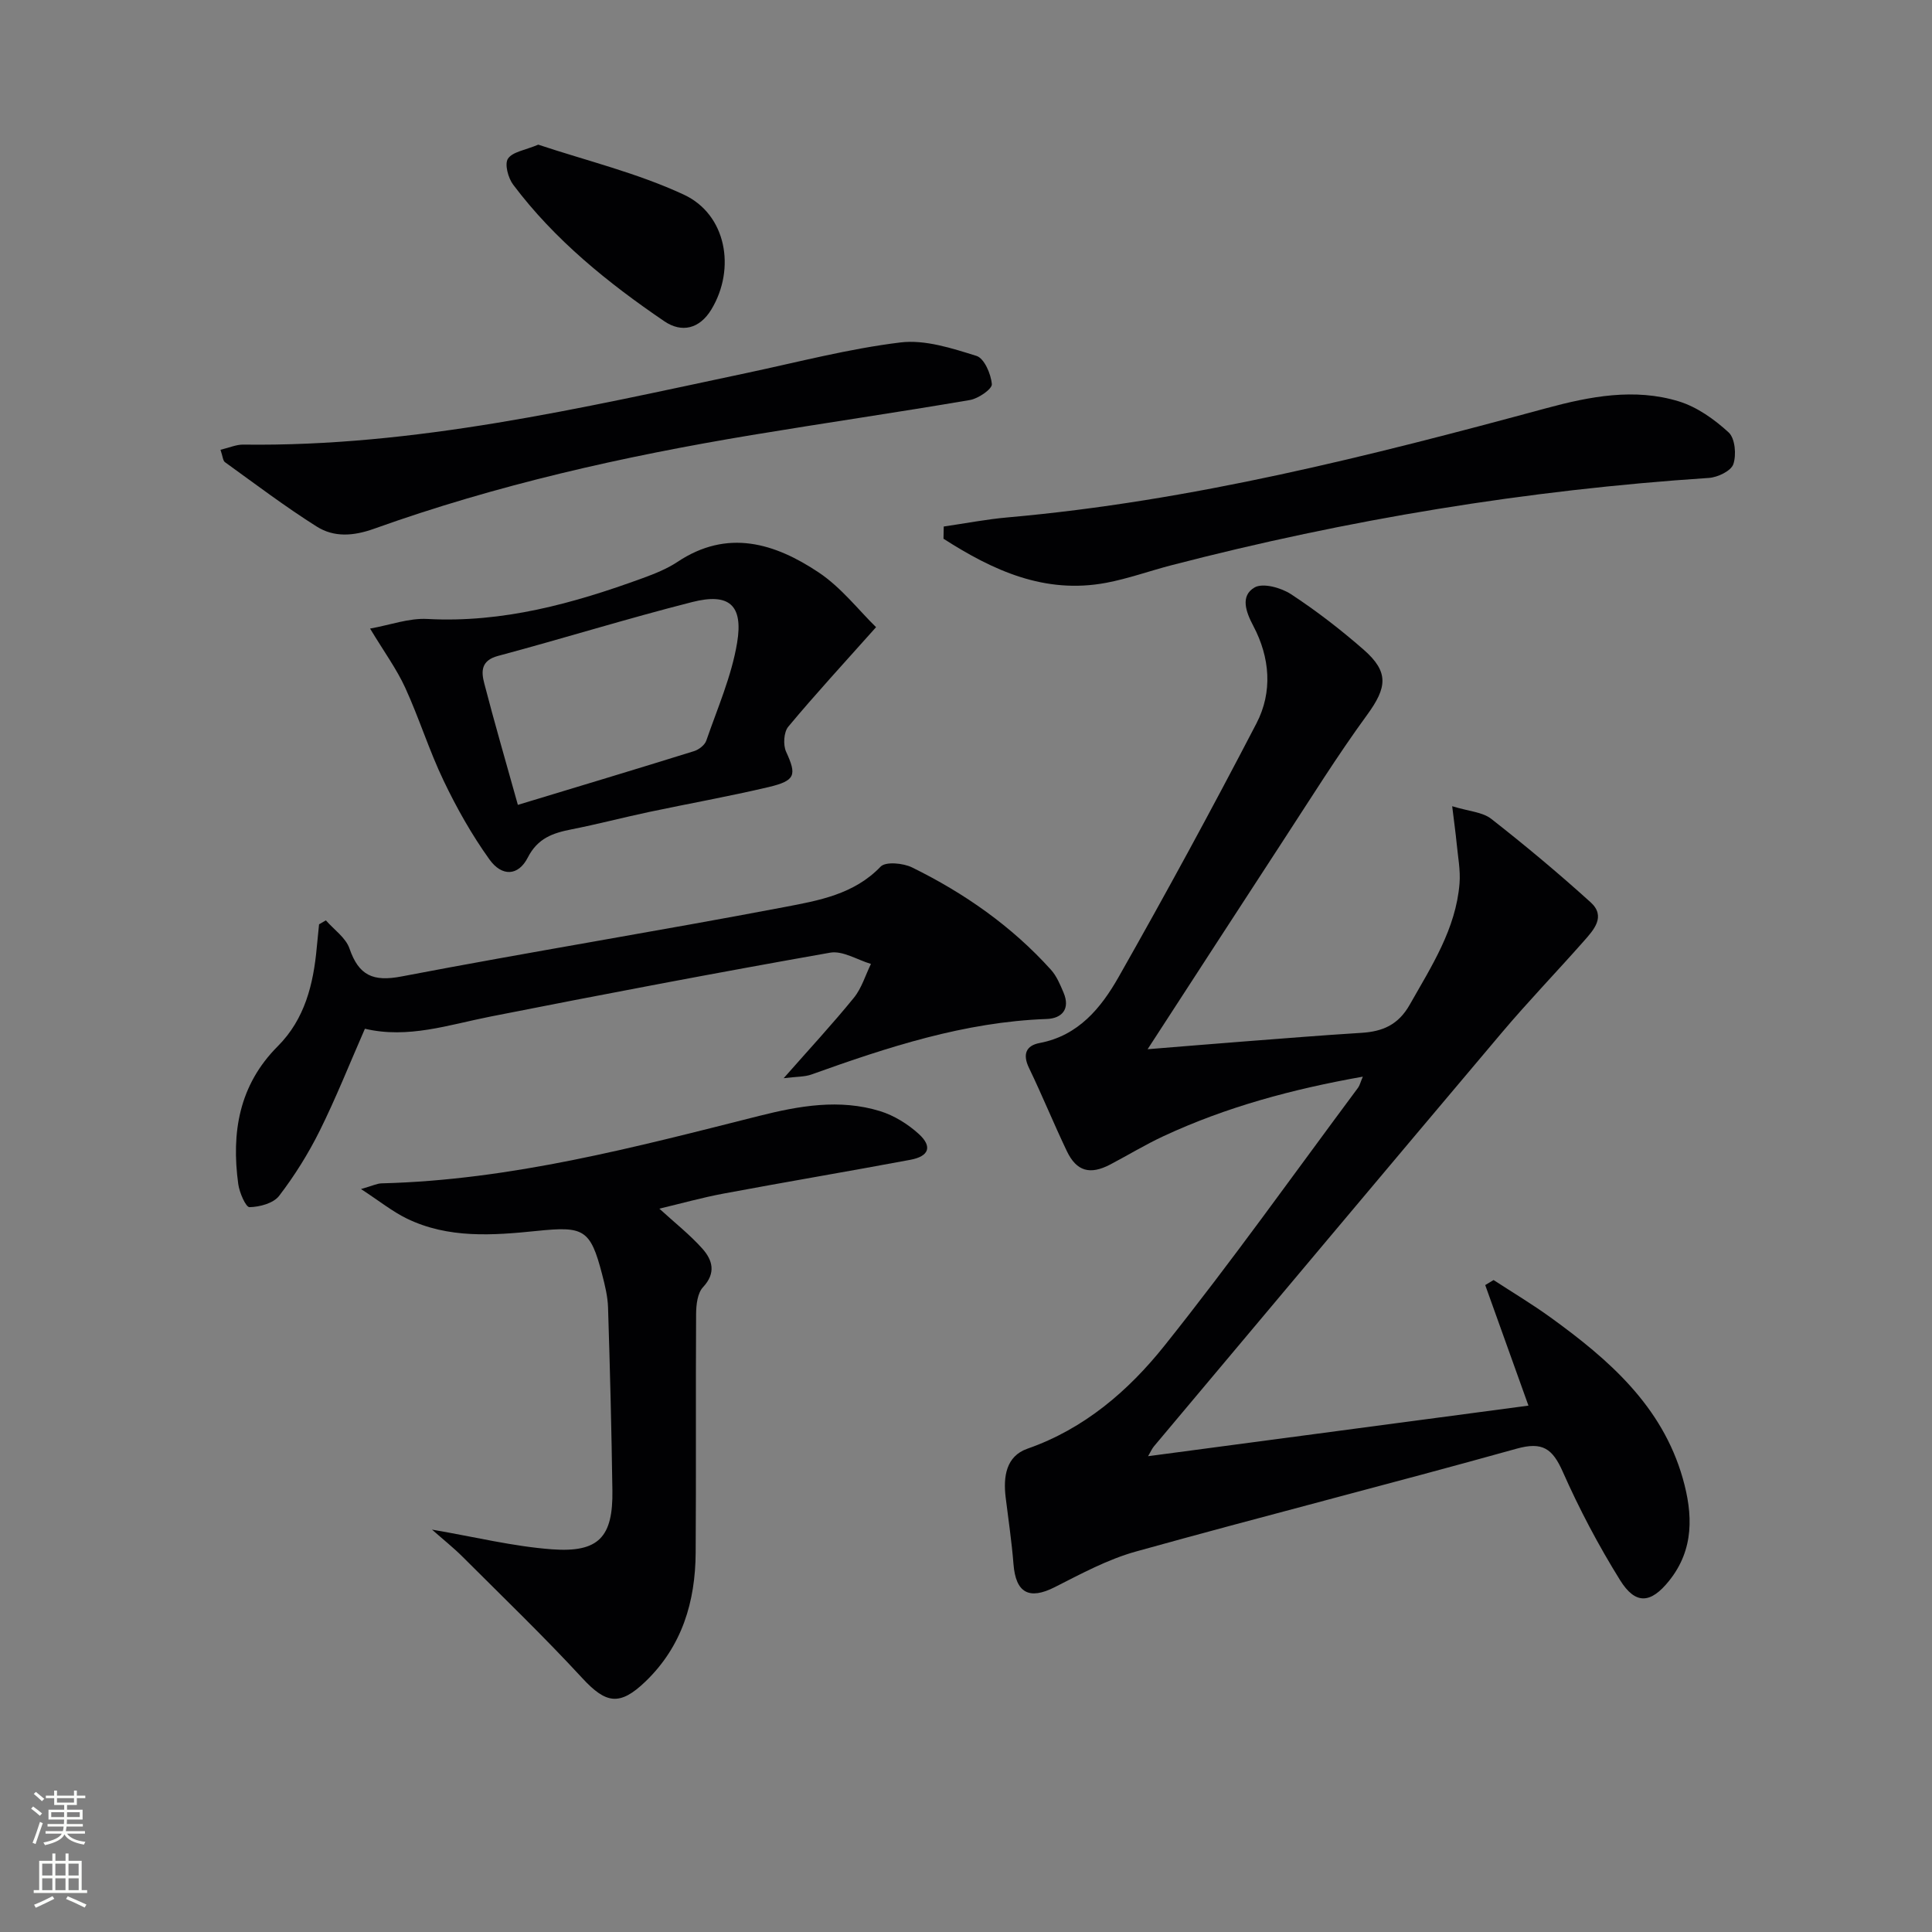 <svg enable-background="new 0 0 400 400" viewBox="0 0 400 400" xmlns="http://www.w3.org/2000/svg"><rect x="0" y="0" width="400" height="400" fill="#808080" stroke="none"/><g fill="#010103"><path d="m282.16 222.91c-14.61 2.59-28.3 6.28-41.29 12.33-3.76 1.75-7.32 3.92-10.99 5.85-4.2 2.2-6.99 1.44-9-2.76-2.72-5.69-5.1-11.55-7.84-17.23-1.37-2.84-.6-4.63 2.22-5.16 8.03-1.52 12.71-7.28 16.32-13.63 9.84-17.34 19.37-34.86 28.56-52.55 3.37-6.49 2.81-13.62-.66-20.18-1.54-2.91-2.73-6.21.26-7.95 1.72-1 5.48.04 7.53 1.38 5.27 3.45 10.3 7.34 15.05 11.49 5.32 4.65 4.84 7.87.71 13.53-6.17 8.45-11.71 17.36-17.44 26.13-9.17 14.04-18.27 28.12-27.99 43.07 6.96-.56 13.42-1.1 19.89-1.6 8.12-.62 16.24-1.29 24.36-1.79 4.39-.27 7.64-1.63 10.02-5.83 4.51-7.97 9.55-15.67 10.31-25.1.22-2.75-.34-5.56-.6-8.34-.2-2.08-.5-4.16-.92-7.65 3.44 1.06 6.26 1.19 8.08 2.61 7.05 5.51 13.92 11.26 20.56 17.26 3.28 2.96.64 5.76-1.44 8.12-5.61 6.35-11.5 12.46-16.97 18.94-24.05 28.48-48 57.05-71.97 85.59-.41.49-.67 1.1-1.22 2.05 26.24-3.49 52.07-6.92 78.75-10.47-2.99-8.35-5.97-16.65-8.95-24.96.58-.35 1.15-.7 1.73-1.04 3.96 2.58 8.03 5.01 11.85 7.78 12 8.68 23.03 18.27 27.31 33.25 2.11 7.4 2.41 14.73-2.83 21.25-3.77 4.7-6.93 5.02-10.15-.16-4.45-7.16-8.43-14.69-11.84-22.4-2.13-4.8-4.17-6.32-9.59-4.8-26.21 7.31-52.6 13.99-78.81 21.29-5.83 1.62-11.34 4.61-16.79 7.37-5.3 2.69-8.08 1.22-8.55-4.78-.36-4.62-1.06-9.21-1.62-13.81-.52-4.28.08-8.52 4.5-10.07 11.8-4.12 20.93-12 28.38-21.33 13.89-17.39 26.8-35.56 40.09-53.42.34-.47.48-1.12.98-2.28z"/><path d="m89.44 316.69c8.9 1.52 16.83 3.49 24.86 4.08 9.68.71 12.63-2.56 12.49-12.17-.18-12.63-.5-25.26-.9-37.88-.07-2.3-.64-4.61-1.22-6.85-2.44-9.43-3.83-10.01-13.52-9.02-9.08.93-18.35 1.62-26.96-2.58-2.97-1.45-5.61-3.59-9.45-6.09 2.45-.7 3.35-1.16 4.26-1.18 26.78-.67 52.46-7.48 78.2-13.97 8.3-2.09 16.64-3.56 25.01-.98 2.91.9 5.77 2.68 8.03 4.74 2.84 2.6 2.11 4.61-1.74 5.33-12.87 2.41-25.78 4.58-38.65 6.99-4.47.83-8.86 2.07-13.34 3.13 3.19 2.92 6.31 5.37 8.91 8.28 2.09 2.35 2.89 5.02.13 7.98-1.15 1.23-1.41 3.63-1.43 5.5-.1 16.49.02 32.97-.09 49.46-.06 10.15-2.81 19.36-10.35 26.64-5.38 5.19-8.23 4.64-13.14-.68-7.98-8.65-16.49-16.83-24.82-25.16-1.84-1.83-3.89-3.46-6.28-5.57z"/><path d="m75.55 212.99c-3.16 7.21-5.97 14.3-9.35 21.11-2.35 4.73-5.2 9.3-8.41 13.49-1.18 1.54-4.03 2.3-6.13 2.34-.77.02-2.09-3.02-2.33-4.77-1.46-10.68.15-20.51 8.19-28.56 5.59-5.6 7.37-12.83 8.06-20.42.15-1.6.32-3.21.48-4.81.47-.27.94-.54 1.41-.82 1.68 1.93 4.12 3.59 4.89 5.84 1.93 5.59 4.88 6.91 10.8 5.77 26.38-5.05 52.91-9.35 79.29-14.37 7.02-1.34 14.36-2.61 19.87-8.36 1.04-1.09 4.67-.74 6.51.16 10.83 5.32 20.63 12.17 28.76 21.19 1.18 1.31 1.91 3.08 2.61 4.74 1.44 3.41-.36 5.34-3.49 5.45-17.03.61-32.92 5.83-48.73 11.5-1.41.5-3.02.42-5.73.76 5.45-6.19 10.17-11.28 14.54-16.66 1.61-1.98 2.38-4.65 3.53-7-2.83-.84-5.85-2.79-8.45-2.33-23.51 4.15-46.96 8.61-70.38 13.24-8.58 1.69-16.97 4.62-25.94 2.51z"/><path d="m76.62 130.14c4.15-.74 8.05-2.2 11.86-1.99 15.61.84 30.19-3.2 44.58-8.45 2.49-.91 5.03-1.92 7.21-3.37 10.35-6.89 20.13-3.88 29.22 2.18 4.68 3.12 8.29 7.83 11.89 11.34-6.64 7.45-12.58 13.89-18.18 20.61-.93 1.12-1.09 3.76-.45 5.17 2.21 4.82 1.99 5.99-3.6 7.32-8.22 1.94-16.55 3.42-24.81 5.17-5.35 1.14-10.65 2.53-16.02 3.59-3.85.76-6.99 1.81-9.05 5.84-1.95 3.82-5.35 4.01-7.95.37-3.64-5.08-6.76-10.61-9.46-16.26-3.01-6.27-5.08-12.98-7.98-19.31-1.78-3.87-4.34-7.37-7.26-12.21zm30.6 36.5c12.77-3.87 24.65-7.44 36.49-11.13.99-.31 2.2-1.25 2.52-2.17 2.31-6.7 5.23-13.33 6.38-20.25 1.31-7.87-1.68-10.38-9.31-8.44-13.47 3.42-26.76 7.56-40.19 11.15-3.56.95-3.49 3.24-2.85 5.68 2.11 8.15 4.47 16.23 6.96 25.16z"/><path d="m195.39 109.01c4.42-.64 8.82-1.5 13.26-1.89 38.01-3.36 74.8-12.66 111.47-22.6 9.05-2.45 18.28-4.23 27.46-1.42 3.78 1.16 7.37 3.72 10.32 6.43 1.33 1.22 1.63 4.63.97 6.57-.47 1.4-3.24 2.73-5.07 2.85-37.69 2.49-74.77 8.6-111.32 18.09-4.49 1.17-8.89 2.76-13.43 3.62-12.8 2.41-23.51-2.59-33.71-9.12.02-.85.04-1.69.05-2.53z"/><path d="m45.65 93.12c1.88-.45 3.3-1.09 4.7-1.07 35.56.47 69.9-7.55 104.35-14.85 10.55-2.24 21.05-5 31.72-6.3 5.1-.62 10.67 1.2 15.76 2.79 1.6.5 3 3.75 3.17 5.85.08 1-2.79 2.98-4.54 3.28-15.04 2.57-30.15 4.76-45.21 7.26-26.55 4.41-52.77 10.3-78.15 19.39-4.27 1.53-8.29 1.82-11.89-.46-6.53-4.12-12.71-8.8-18.98-13.32-.44-.31-.45-1.18-.93-2.57z"/><path d="m111.44 29.95c9.9 3.3 20.46 5.85 30.12 10.34 8.84 4.1 10.81 15.33 5.74 23.75-2.45 4.07-6.16 4.92-9.75 2.48-11.71-7.97-22.71-16.85-31.3-28.28-1.05-1.39-1.82-4.28-1.08-5.39.94-1.42 3.54-1.75 6.27-2.9z"/></g><path d="m6.44 374.46.42-.45c.65.47 1.27.95 1.85 1.44l-.45.49c-.65-.56-1.25-1.06-1.82-1.48m.93 7.33-.63-.26c.55-1.36 1.05-2.8 1.53-4.33.19.1.38.19.59.27-.47 1.29-.96 2.73-1.49 4.32m-.38-10.38.44-.42c.43.34 1.01.82 1.74 1.44l-.49.49c-.53-.51-1.09-1.01-1.69-1.51m2.5.35h1.72v-1.04h.59v1.04h3.52v-1.04h.59v1.04h1.75v.53h-1.75v1.42h-2.03v.97h3.22v2.03h-3.24c0 .35-.01.66-.03.93h3.32v.53h-3.37c-.03.27-.08.58-.15.94h3.96v.53h-3.71c.67.92 1.93 1.48 3.79 1.68-.13.24-.23.44-.29.59-2.13-.38-3.48-1.08-4.04-2.12-.43.97-1.77 1.72-4.03 2.23-.09-.19-.2-.37-.33-.55 2.1-.42 3.37-1.03 3.81-1.83h-3.36v-.53h3.58c.08-.29.13-.61.16-.94h-3.33v-.53h3.39c.02-.27.04-.58.04-.93h-3.23v-2.03h3.25v-.97h-2.07v-1.42h-1.73zm1.12 3.44v1h2.65c.01-.3.02-.44.01-.4v-.25-.35zm1.19-2h3.52v-.91h-3.52zm4.71 2h-2.63v.59c0 .15-.01.28-.01.4h2.64z" fill="#fbfcfa"/><path d="m13.56 383.74h.63v1.52h2.72v6.07h1.13v.6h-11.06v-.6h1.13v-6.07h2.73v-1.52h.63v1.52h2.1v-1.52zm-2.69 8.83.38.56c-1.24.63-2.53 1.25-3.85 1.85-.1-.21-.21-.42-.34-.63 1.37-.55 2.63-1.15 3.81-1.78m-2.13-4.27h2.1v-2.45h-2.1zm0 3.04h2.1v-2.46h-2.1zm2.72-3.04h2.1v-2.45h-2.1zm0 3.04h2.1v-2.46h-2.1zm6.07 3.6c-1.41-.71-2.7-1.3-3.86-1.78l.35-.56c1.45.62 2.75 1.19 3.88 1.72zm-1.25-9.09h-2.1v2.45h2.1zm-2.09 5.49h2.1v-2.46h-2.1z" fill="#fbfcfa"/></svg>